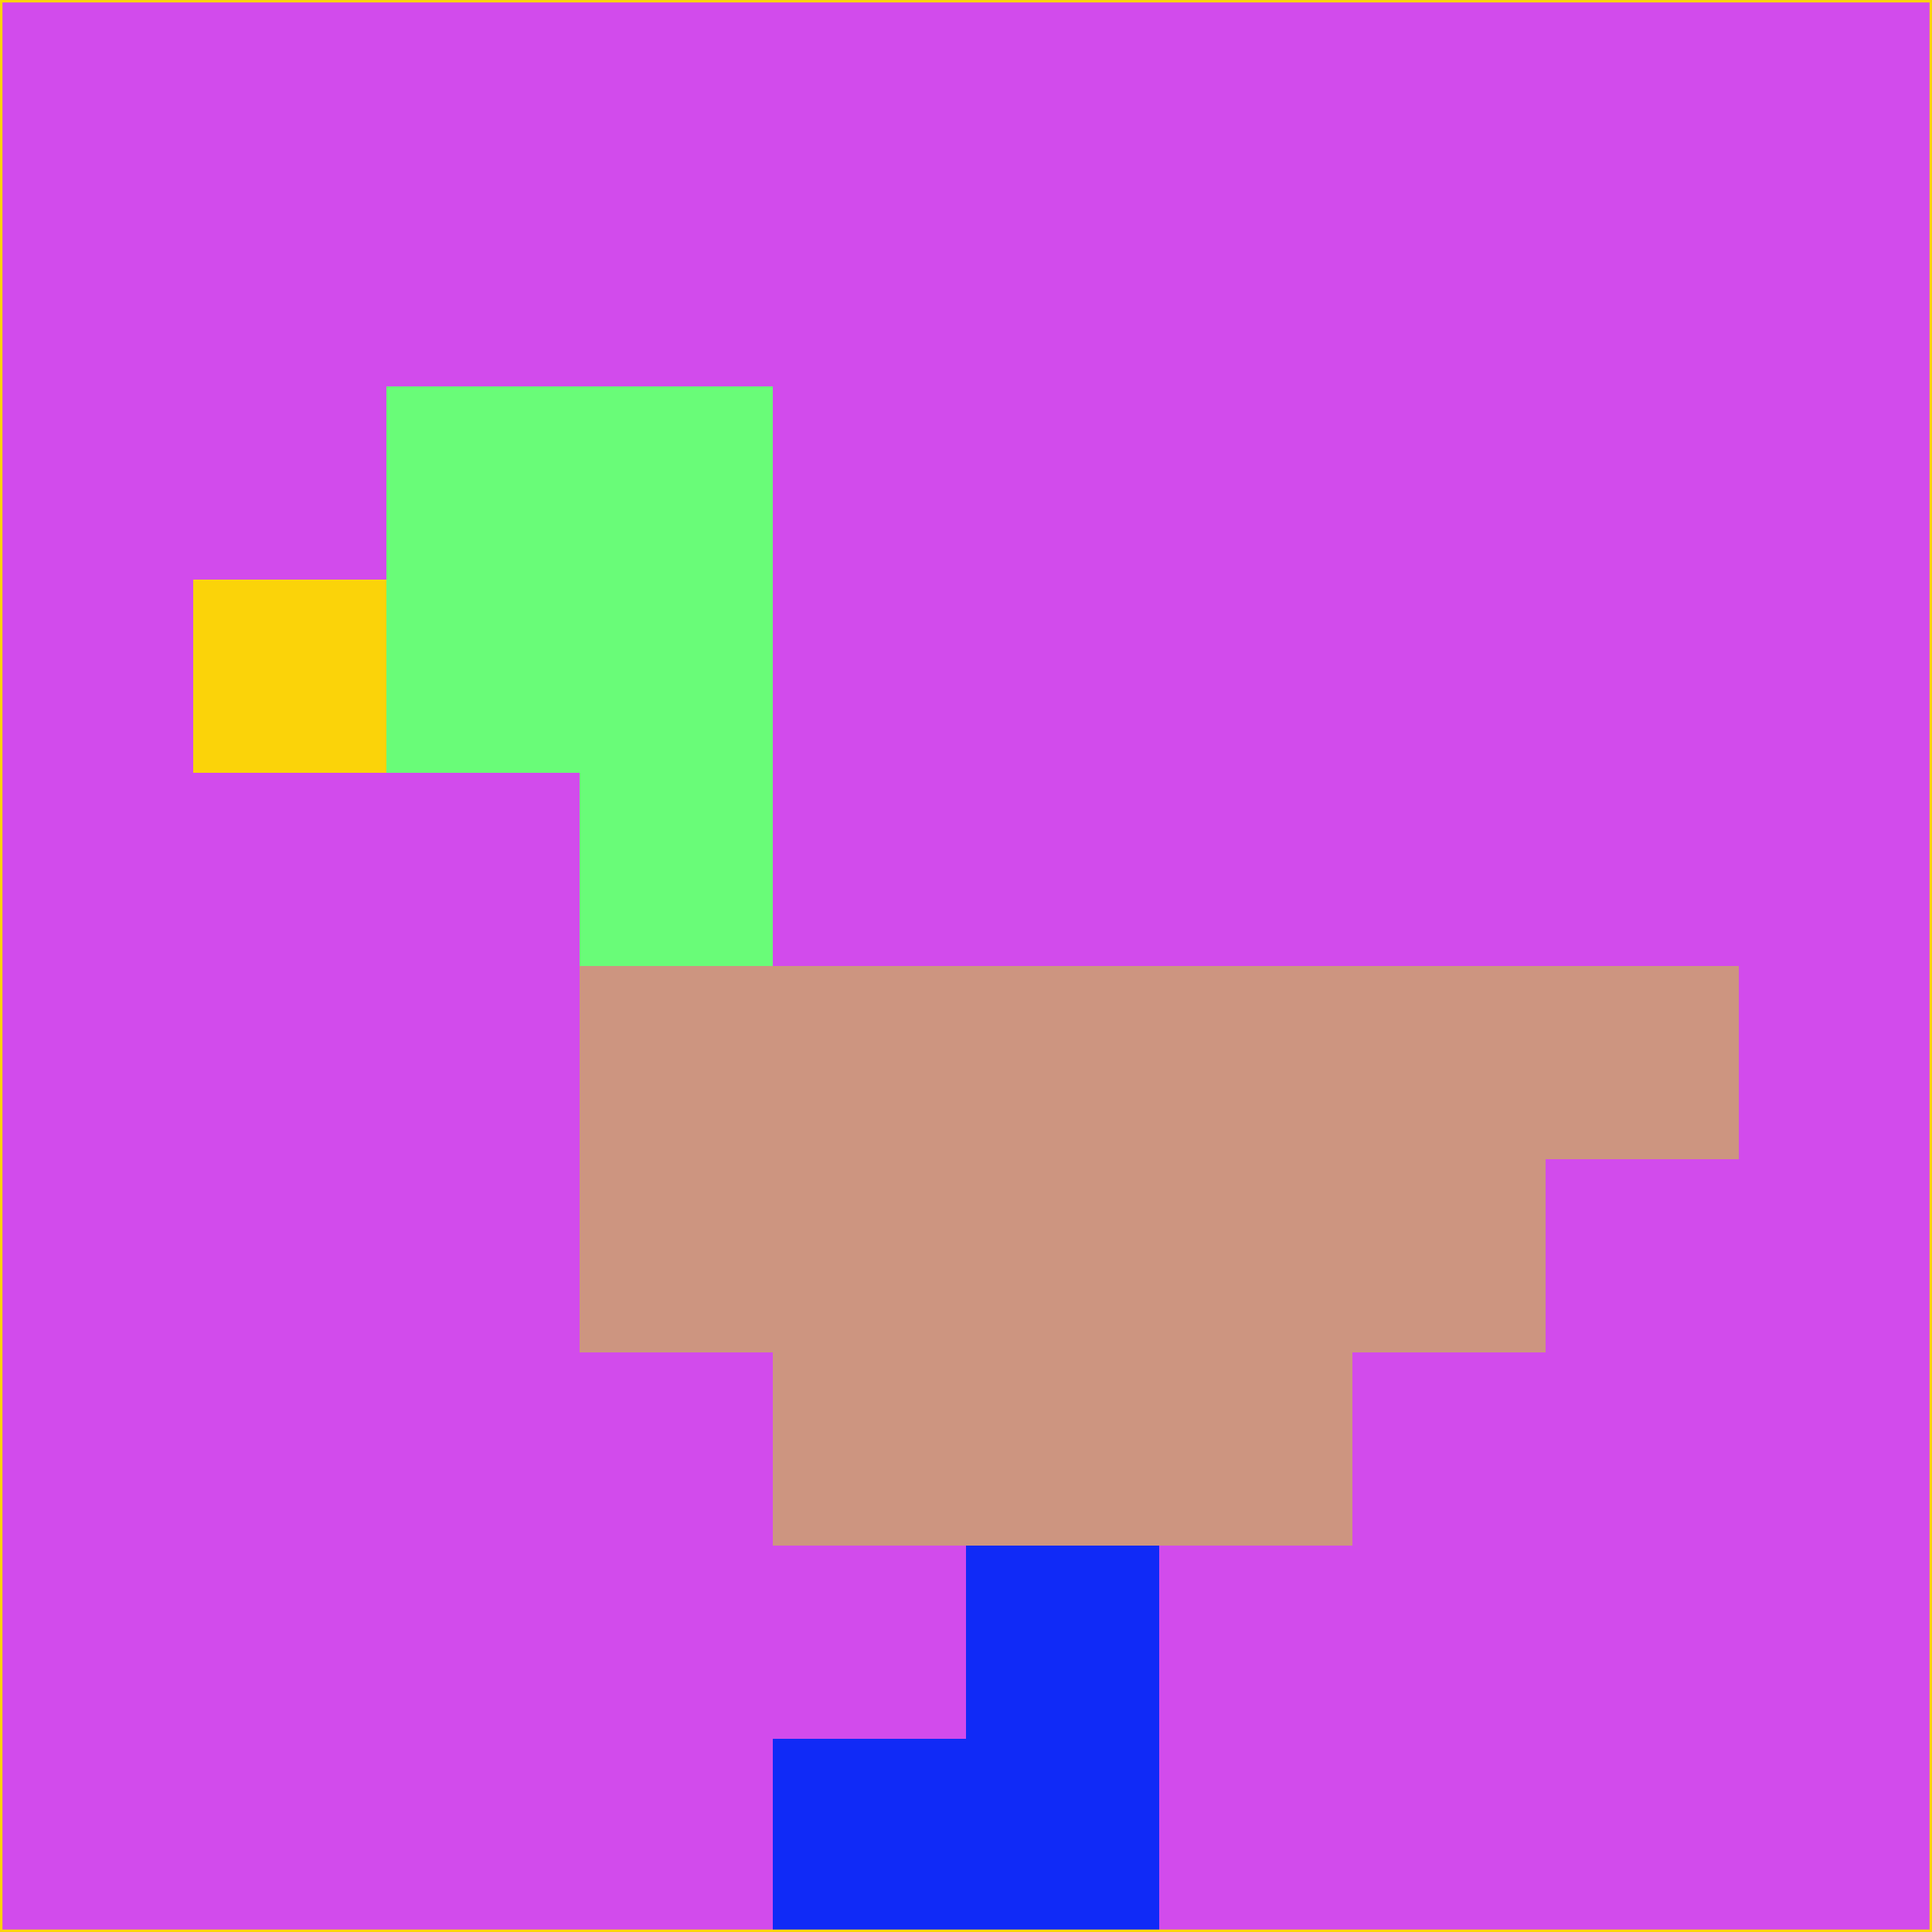 <svg xmlns="http://www.w3.org/2000/svg" version="1.1" width="785" height="785">
  <title>'goose-pfp-694263' by Dmitri Cherniak (Cyberpunk Edition)</title>
  <desc>
    seed=52146
    backgroundColor=#d24bec
    padding=20
    innerPadding=0
    timeout=500
    dimension=1
    border=false
    Save=function(){return n.handleSave()}
    frame=12

    Rendered at 2024-09-15T22:37:00.716Z
    Generated in 1ms
    Modified for Cyberpunk theme with new color scheme
  </desc>
  <defs/>
  <rect width="100%" height="100%" fill="#d24bec"/>
  <g>
    <g id="0-0">
      <rect x="0" y="0" height="785" width="785" fill="#d24bec"/>
      <g>
        <!-- Neon blue -->
        <rect id="0-0-2-2-2-2" x="157" y="157" width="157" height="157" fill="#69fc78"/>
        <rect id="0-0-3-2-1-4" x="235.5" y="157" width="78.5" height="314" fill="#69fc78"/>
        <!-- Electric purple -->
        <rect id="0-0-4-5-5-1" x="314" y="392.5" width="392.5" height="78.5" fill="#cd9580"/>
        <rect id="0-0-3-5-5-2" x="235.5" y="392.5" width="392.5" height="157" fill="#cd9580"/>
        <rect id="0-0-4-5-3-3" x="314" y="392.5" width="235.5" height="235.5" fill="#cd9580"/>
        <!-- Neon pink -->
        <rect id="0-0-1-3-1-1" x="78.5" y="235.5" width="78.5" height="78.5" fill="#fbd309"/>
        <!-- Cyber yellow -->
        <rect id="0-0-5-8-1-2" x="392.5" y="628" width="78.5" height="157" fill="#102af7"/>
        <rect id="0-0-4-9-2-1" x="314" y="706.5" width="157" height="78.5" fill="#102af7"/>
      </g>
      <rect x="0" y="0" stroke="#fbd309" stroke-width="2" height="785" width="785" fill="none"/>
    </g>
  </g>
  <script xmlns=""/>
</svg>